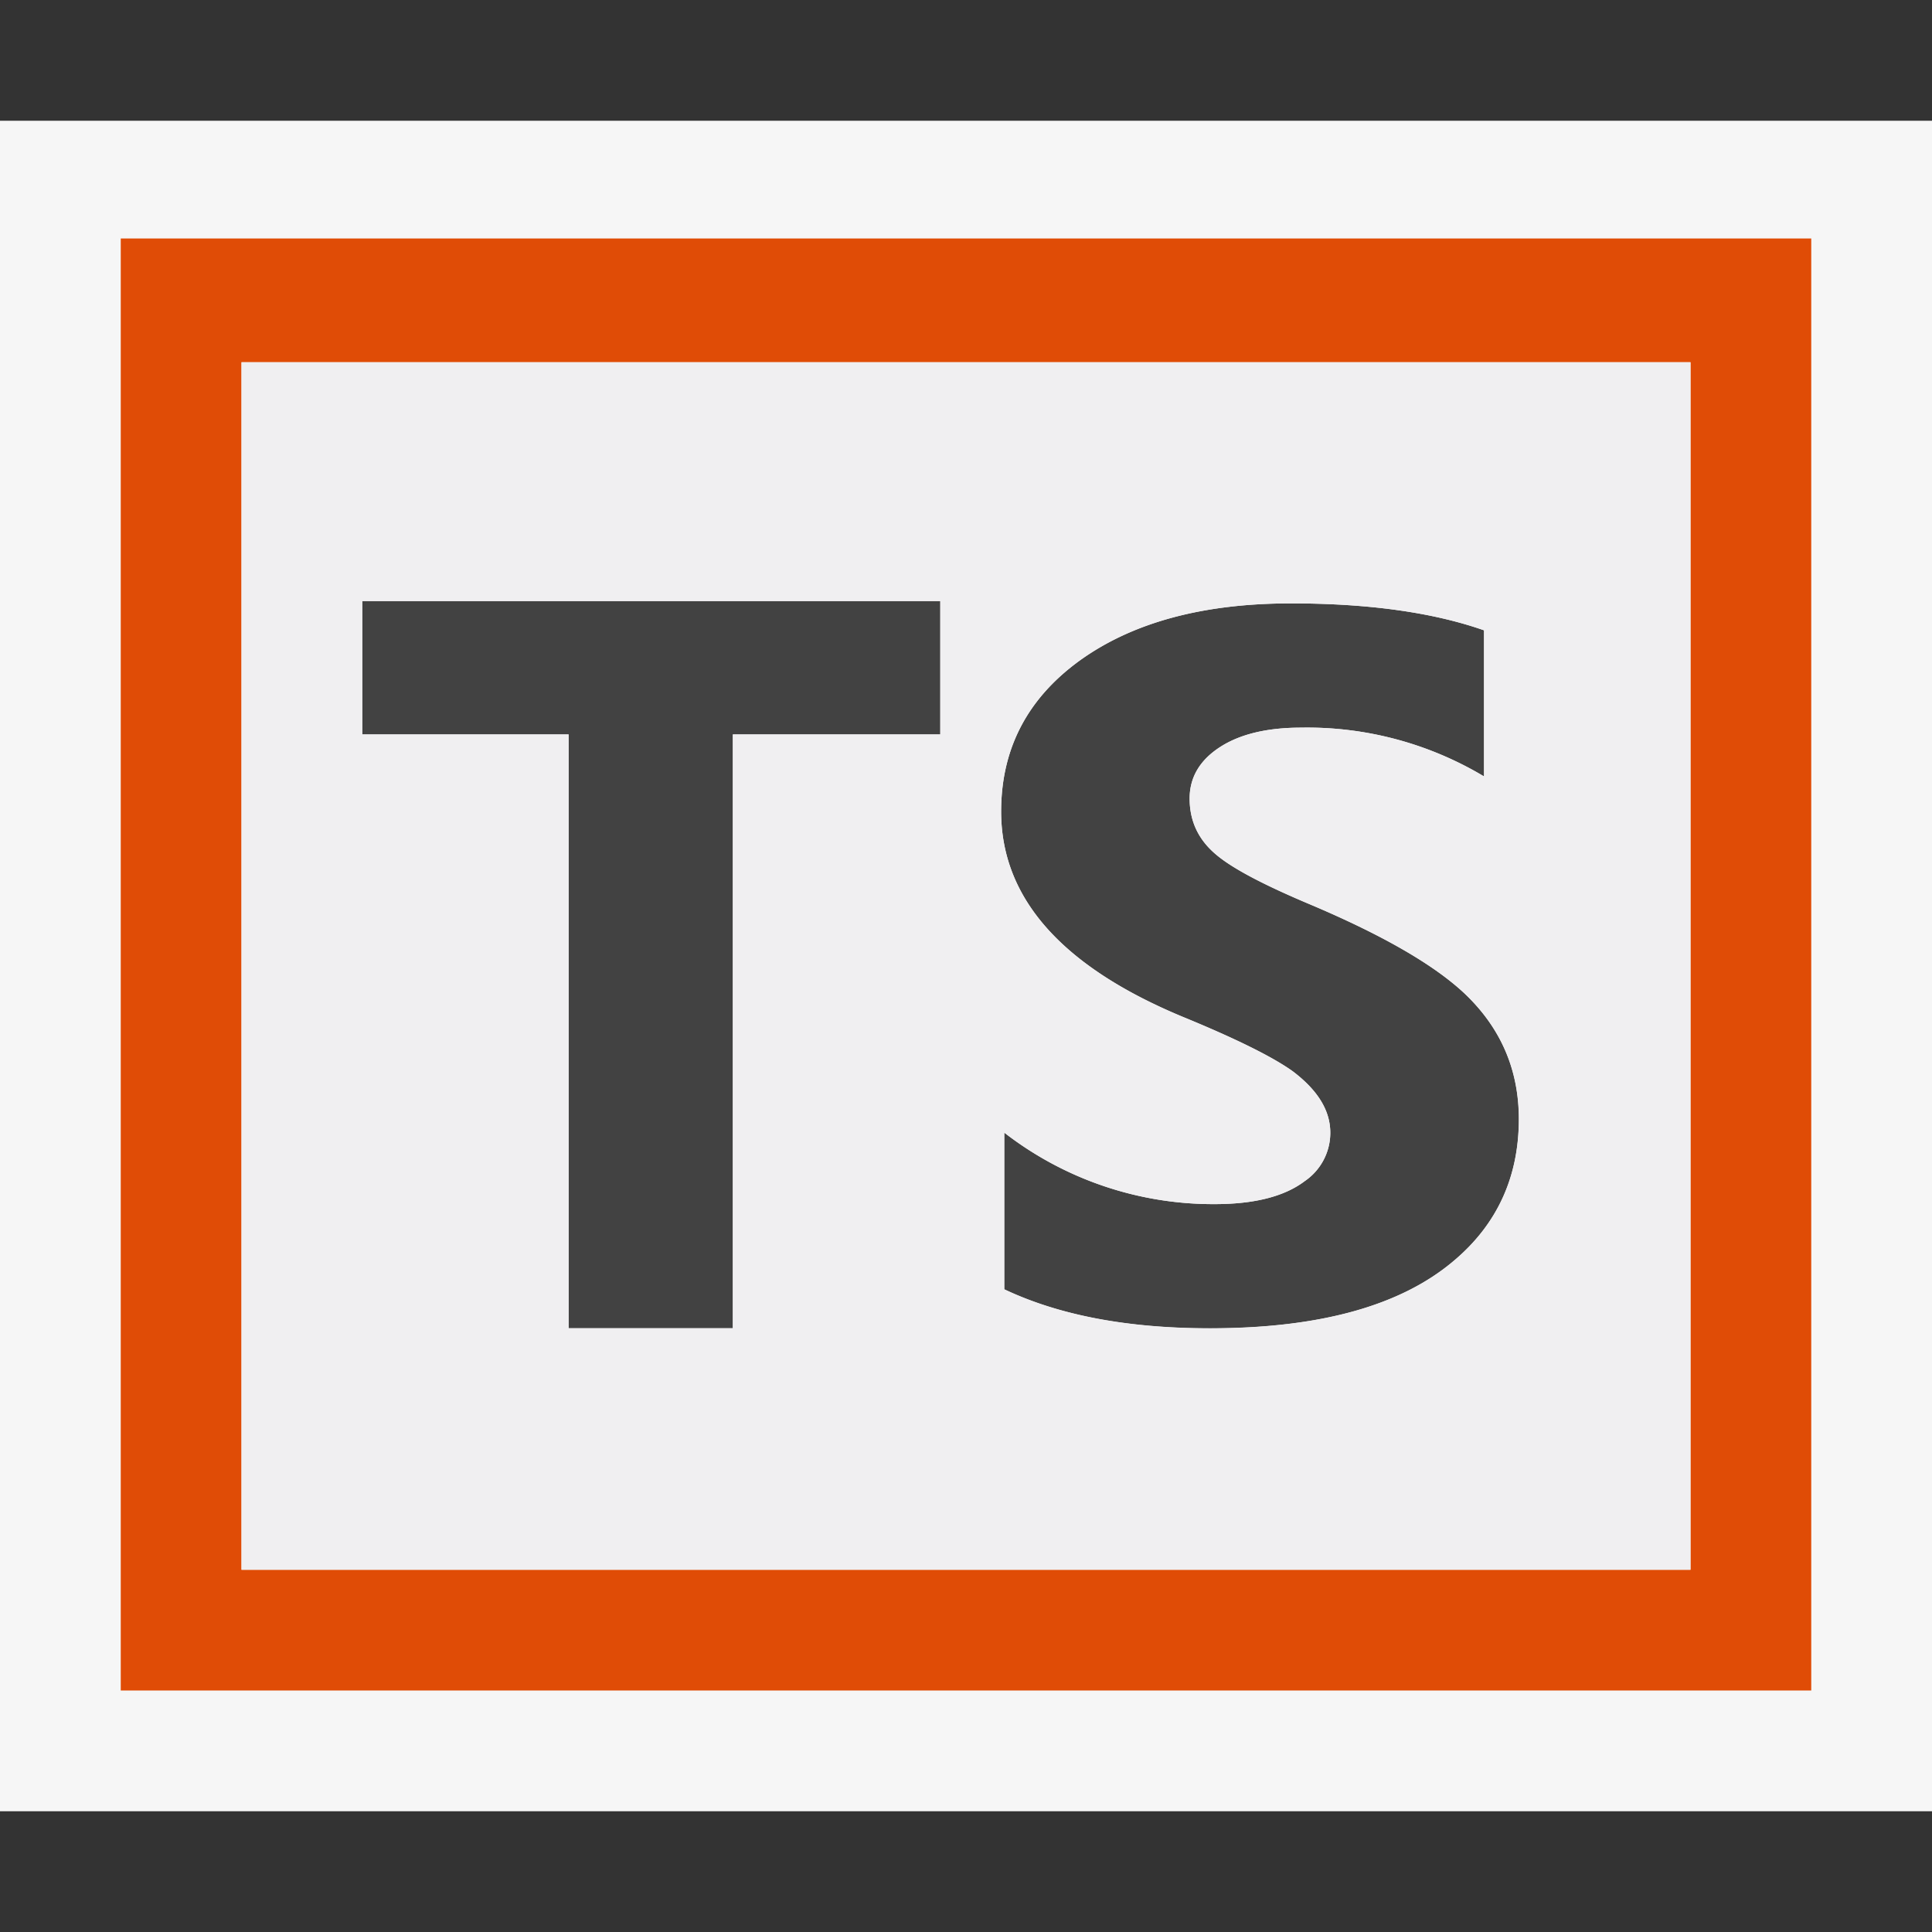 <svg xmlns="http://www.w3.org/2000/svg" viewBox="0 0 16 16"><rect x="0" y="0" width="16" height="16" fill="#333333" stroke="none"/><style>.st0{opacity:0}.st0,.st1{fill:#f6f6f6}.st2{fill:#424242}.st3{fill:#e04c06}.st4{fill:#f0eff1}</style><g id="outline"><path class="st0" d="M0 0h16v16H0z"/><path class="st1" d="M0 1h16v14H0z"/></g><g id="icon_x5F_bg"><path class="st2" d="M7.787 6.082H6.069V11h-1.36V6.082H3V4.978h4.787v1.104zM12.578 9.268c0 .479-.179.871-.537 1.173-.44.374-1.113.56-2.021.56-.683 0-1.249-.108-1.703-.323V9.38a2.824 2.824 0 0 0 1.741.592c.33 0 .579-.063.748-.191a.484.484 0 0 0 .211-.4c0-.186-.106-.354-.311-.509-.166-.119-.47-.27-.911-.451-1.003-.417-1.504-.984-1.504-1.7 0-.521.218-.938.654-1.253.438-.314 1.019-.471 1.747-.471.64 0 1.173.074 1.598.223v1.21a2.852 2.852 0 0 0-1.515-.404c-.282 0-.507.054-.673.162-.166.108-.25.25-.25.425 0 .187.072.341.22.465.138.117.405.256.799.421.585.249 1.002.49 1.254.725.303.285.453.634.453 1.044z"/></g><path class="st3" d="M1 1.975V14h14V1.975H1zM14 13H2V3h12v10z" id="color_x5F_importance"/><path class="st4" d="M2 3v10h12V3H2zm5.787 3.082H6.069V11h-1.36V6.082H3V4.978h4.787v1.104zm4.254 4.358c-.44.374-1.113.56-2.021.56-.683 0-1.249-.108-1.703-.323V9.38a2.824 2.824 0 0 0 1.741.592c.33 0 .579-.063.748-.191a.484.484 0 0 0 .211-.4c0-.186-.106-.354-.311-.509-.166-.119-.47-.27-.911-.451-1.003-.417-1.504-.984-1.504-1.7 0-.521.218-.938.654-1.253.438-.314 1.019-.471 1.747-.471.64 0 1.173.074 1.598.223v1.21a2.852 2.852 0 0 0-1.515-.404c-.282 0-.507.054-.673.162-.166.108-.25.25-.25.425 0 .187.072.341.22.465.138.117.405.256.799.421.585.249 1.002.49 1.254.725.304.287.454.635.454 1.045-.001.478-.18.87-.538 1.171z" id="icon_x5F_fg"/></svg>